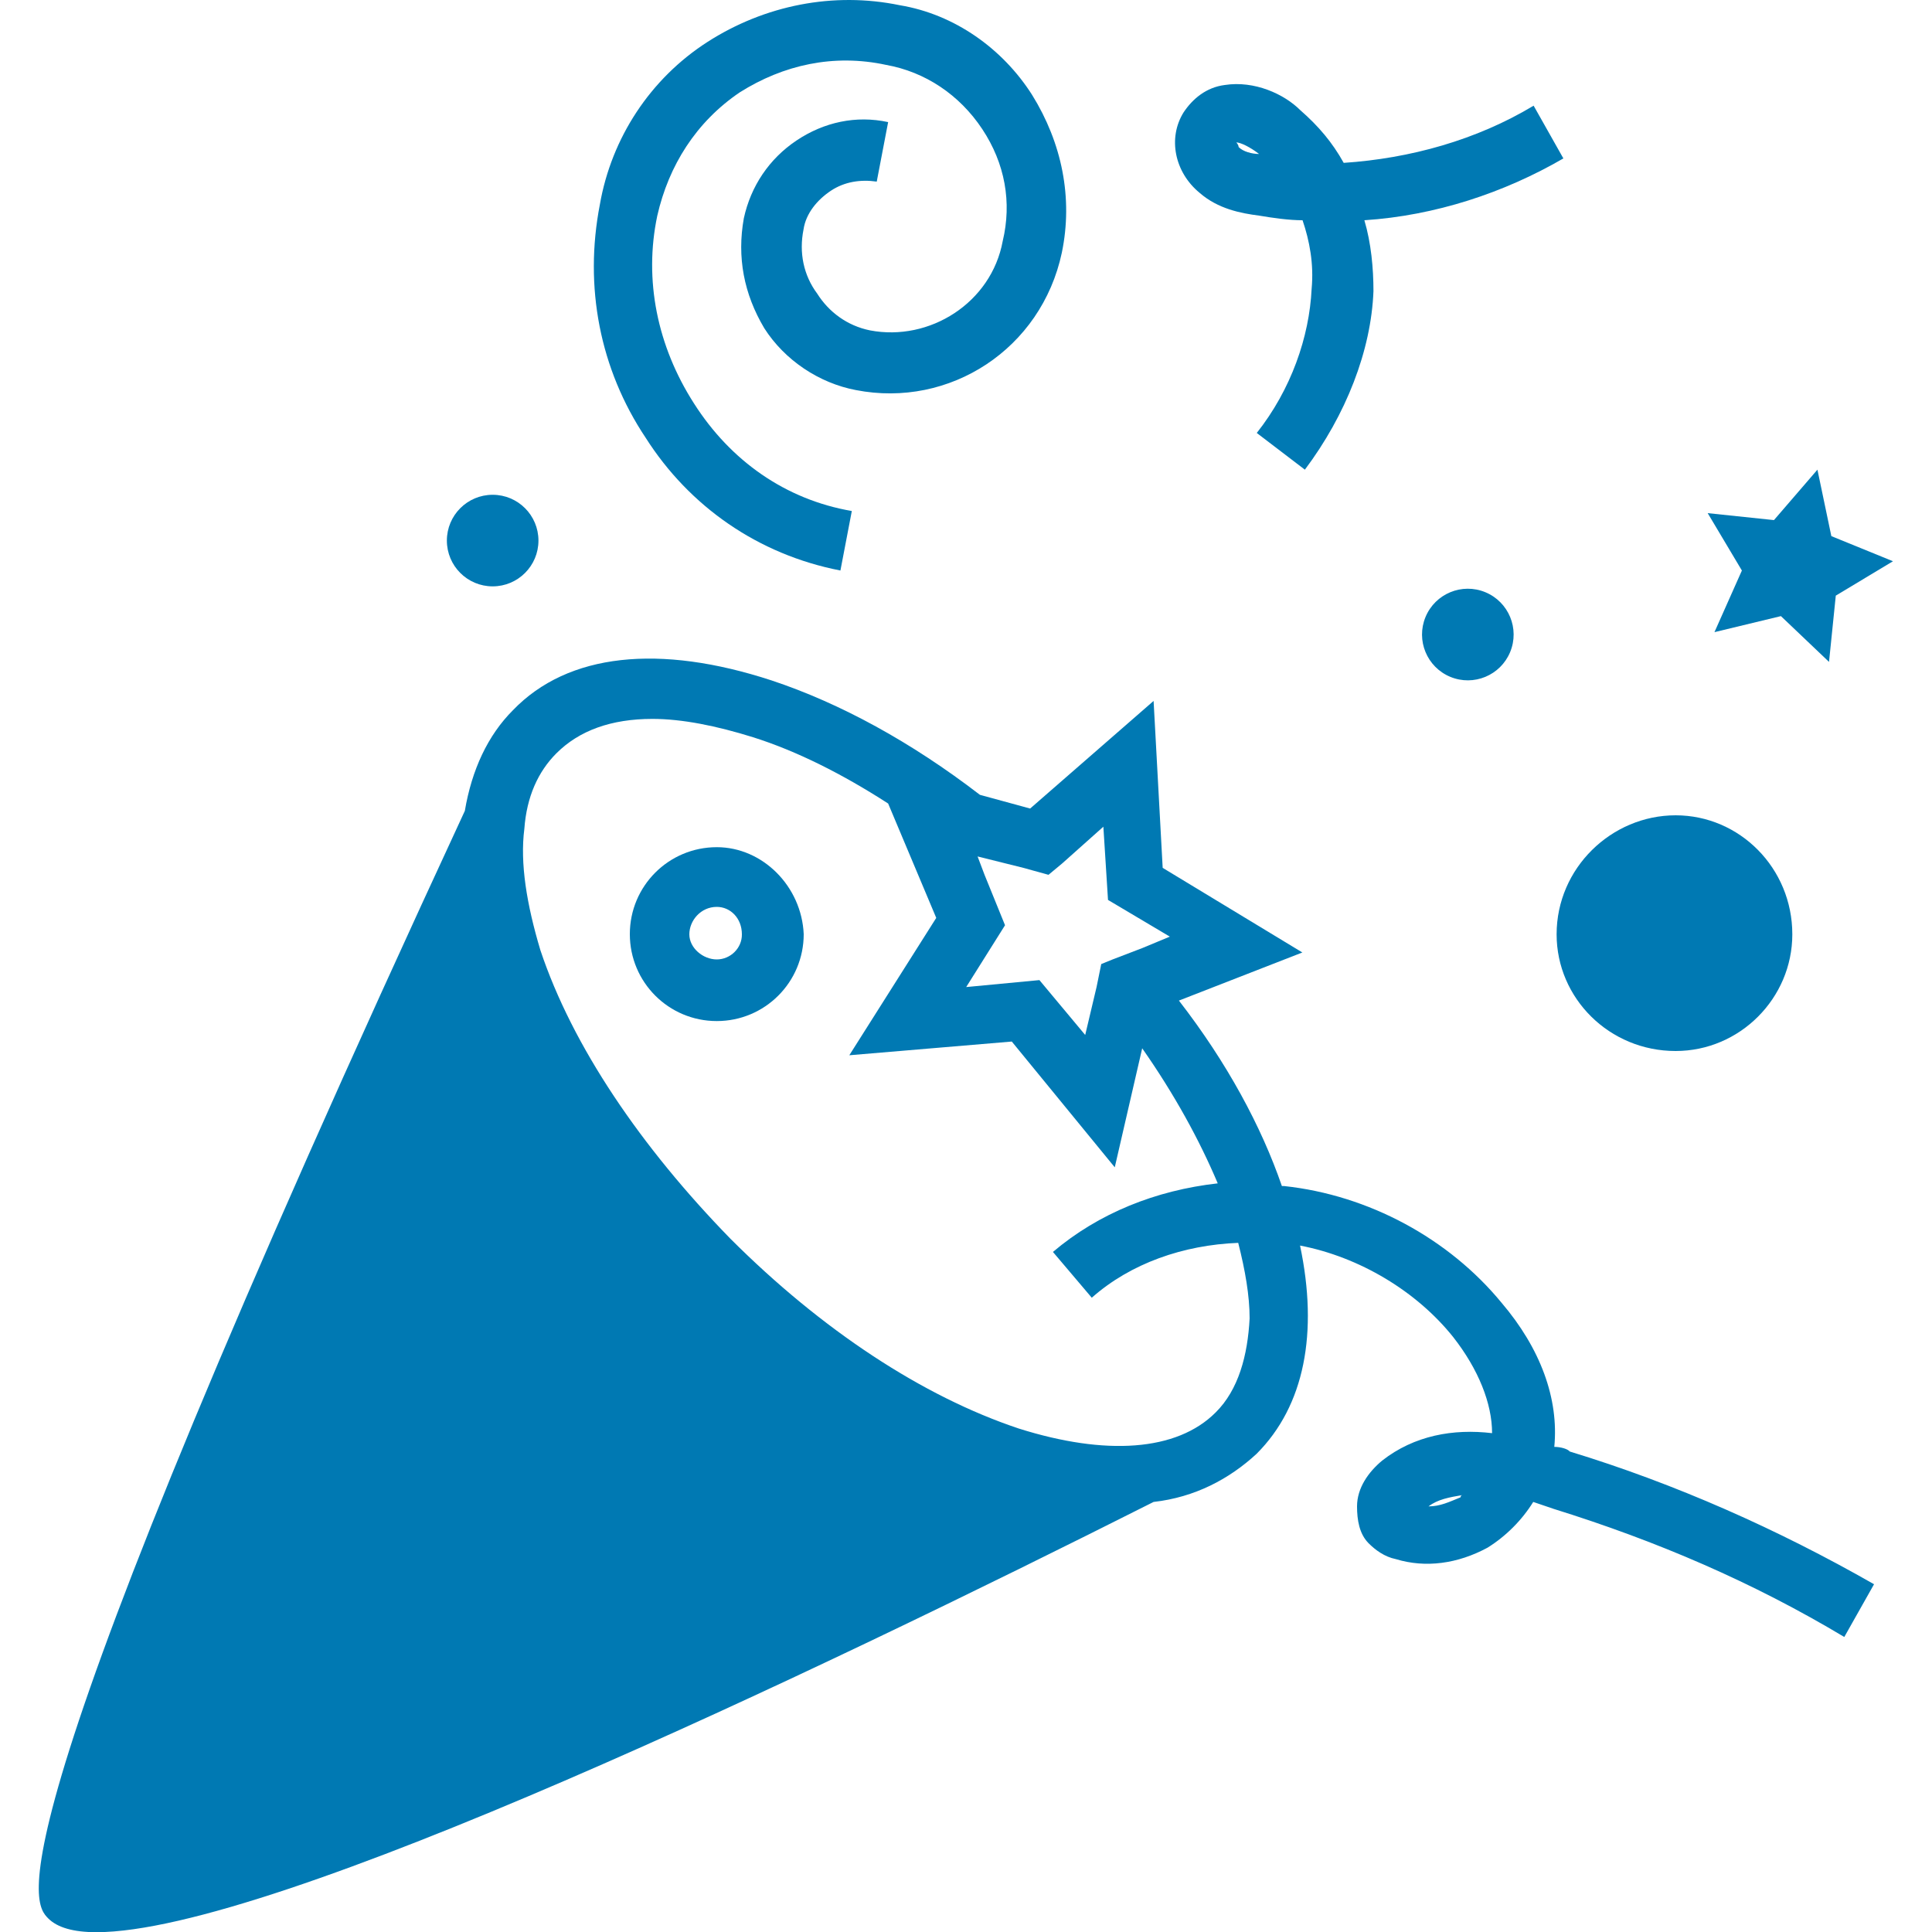 <?xml version="1.0" encoding="utf-8"?>
<!-- Generator: Adobe Illustrator 22.1.0, SVG Export Plug-In . SVG Version: 6.00 Build 0)  -->
<svg version="1.1" id="Ebene_1" xmlns="http://www.w3.org/2000/svg" xmlns:xlink="http://www.w3.org/1999/xlink" x="0px" y="0px"
	 viewBox="0 0 1000 1000" style="enable-background:new 0 0 1000 1000;" xml:space="preserve">
<style type="text/css">
	.partyWhiteBlueSvg .st0{fill:#0079B3;}
	.partyWhiteBlueSvg .st1{fill:#0079B3;}
</style>
<g class="partyWhiteBlueSvg">
	<polygon class="st0" points="887.4,327.2 921.8,318.9 946.7,342.6 950.2,308.3 979.8,290.5 947.9,277.5 940.7,243.1 918.2,269.2 
		883.9,265.6 901.6,295.3 	"/>
	<path class="st1" d="M867.3,544c33.2,0,60.4-27.3,60.4-60.4c0-34.3-27.3-61.6-60.4-61.6c-33.2,0-61.6,27.3-61.6,61.6
		C805.7,516.7,833,544,867.3,544z"/>
	
		<ellipse transform="matrix(0.383 -0.924 0.924 0.383 165.416 904.435)" class="st1" cx="759.5" cy="328.4" rx="23.7" ry="23.7"/>
	<path class="st1" d="M651.7,79.7C651.7,79.7,652.9,80.9,651.7,79.7c-3.6,0-8.3-1.2-10.6-3.6c0-1.2-1.2-2.4-1.2-2.4
		C642.3,73.8,647,76.1,651.7,79.7z M620.9,99.8c9.5,8.3,21.3,10.6,30.8,11.8c7.1,1.2,15.4,2.4,22.5,2.4c3.6,10.6,5.9,22.5,4.7,35.5
		c-1.2,24.9-10.6,52.1-28.4,74.6l24.9,19c21.3-28.4,34.3-61.6,35.5-92.4c0-11.8-1.2-24.9-4.7-36.7c36.7-2.4,72.3-14.2,103-32
		l-15.4-27.3c-29.6,17.8-63.9,27.3-98.3,29.6c-5.9-10.6-13-19-22.5-27.3c-8.3-8.3-23.7-15.4-39.1-13c-9.5,1.2-16.6,7.1-21.3,14.2
		C604.4,71.4,607.9,89.1,620.9,99.8L620.9,99.8z"/>
	<path class="st1" d="M371,496.6c-7.1,0-14.2-5.9-14.2-13c0-7.1,5.9-14.2,14.2-14.2c7.1,0,13,5.9,13,14.2
		C384.1,490.7,378.1,496.6,371,496.6z M371,438.5c-24.9,0-45,20.1-45,45s20.1,45,45,45s45-20.1,45-45
		C414.9,458.7,394.7,438.5,371,438.5z"/>
	<path class="st0" d="M435,295.3l5.9-30.8c-34.3-5.9-62.8-26-81.7-55.7c-19-29.6-26-63.9-19-97.1c5.9-26,20.1-48.6,42.7-63.9
		c22.5-14.2,48.6-20.1,75.8-14.2c20.1,3.6,37.9,15.4,49.7,33.2c11.8,17.8,15.4,37.9,10.6,58c-5.9,32-37.9,52.1-68.7,46.2
		c-11.8-2.4-21.3-9.5-27.3-19c-7.1-9.5-9.5-21.3-7.1-33.2c1.2-8.3,7.1-15.4,14.2-20.1c7.1-4.7,15.4-5.9,23.7-4.7l5.9-30.8
		c-16.6-3.6-33.2,0-47.4,9.5c-14.2,9.5-23.7,23.7-27.3,40.3c-3.6,20.1,0,39.1,10.6,56.9c10.6,16.6,28.4,28.4,47.4,32
		c48.6,9.5,96-21.3,106.6-71.1c5.9-28.4,0-56.9-15.4-81.7C519,25.2,494.1,7.4,465.7,2.7c-34.3-7.1-69.9,0-99.5,19
		c-29.6,19-49.7,49.7-55.7,84.1c-8.3,42.7,0,85.3,23.7,120.8C356.8,262.1,392.3,287,435,295.3L435,295.3z"/>
	<path class="st0" d="M756,775c-5.9,2.4-10.6,4.7-16.6,4.7c4.7-3.6,10.6-4.7,17.8-5.9C757.2,773.8,756,773.8,756,775L756,775z
		 M629.2,731.1c-20.1,20.1-56.9,22.5-101.9,8.3c-49.7-16.6-101.9-50.9-149.3-98.3c-46.2-47.4-81.7-99.5-98.3-149.3
		c-7.1-23.7-10.6-45-8.3-62.8c1.2-16.6,7.1-29.6,16.6-39.1c11.8-11.8,28.4-17.8,49.7-17.8c15.4,0,33.2,3.6,52.1,9.5
		c22.5,7.1,46.2,19,69.9,34.3l24.9,59.2l-45,71.1l84.1-7.1l53.3,65.1l14.2-61.6c16.6,23.7,29.6,47.4,39.1,69.9
		c-32,3.6-61.6,15.4-85.3,35.5l20.1,23.7c20.1-17.8,47.4-27.3,75.8-28.4c3.6,14.2,5.9,27.3,5.9,39.1
		C645.8,701.5,641.1,719.3,629.2,731.1L629.2,731.1z M509.6,452.8l-3.6-9.5l23.7,5.9l13,3.6l7.1-5.9l21.3-19l2.4,37.9l32,19
		l-14.2,5.9l-15.4,5.9L570,499l-2.4,11.8l-5.9,24.9l-23.7-28.4l-37.9,3.6l20.1-32L509.6,452.8z M804.5,748.9
		c2.4-24.9-7.1-50.9-27.3-74.6c-27.3-33.2-68.7-55.7-112.5-60.4h-1.2c-10.6-30.8-28.4-63.9-53.3-96l63.9-24.9l-72.3-43.8l-4.7-86.4
		l-63.9,55.7l-26-7.1c-35.5-27.3-72.3-47.4-107.8-59.2c-58-19-105.4-14.2-133.9,15.4c-13,13-21.3,30.8-24.9,52.1
		c-249.9,539-223.8,565-215.6,573.3c4.7,4.7,13,7.1,24.9,7.1c91.2,0,373.1-135,547.2-222.7c21.3-2.4,39.1-11.8,53.3-24.9
		c24.9-24.9,32-62.8,22.5-107.8c30.8,5.9,60.4,23.7,79.3,47.4c13,16.6,20.1,34.3,20.1,49.7c-20.1-2.4-40.3,1.2-56.9,14.2
		c-7.1,5.9-13,14.2-13,23.7c0,7.1,1.2,14.2,5.9,19c3.6,3.6,8.3,7.1,14.2,8.3c15.4,4.7,32,2.4,47.4-5.9c9.5-5.9,17.8-14.2,23.7-23.7
		c3.6,1.2,7.1,2.4,10.6,3.6c53.3,16.6,103,37.9,150.4,66.3l15.4-27.3c-49.7-28.4-103-52.1-157.5-68.7
		C811.6,750.1,808.1,748.9,804.5,748.9L804.5,748.9z"/>
	<circle class="st1" cx="255" cy="279.8" r="23.7"/>
</g>
</svg>
